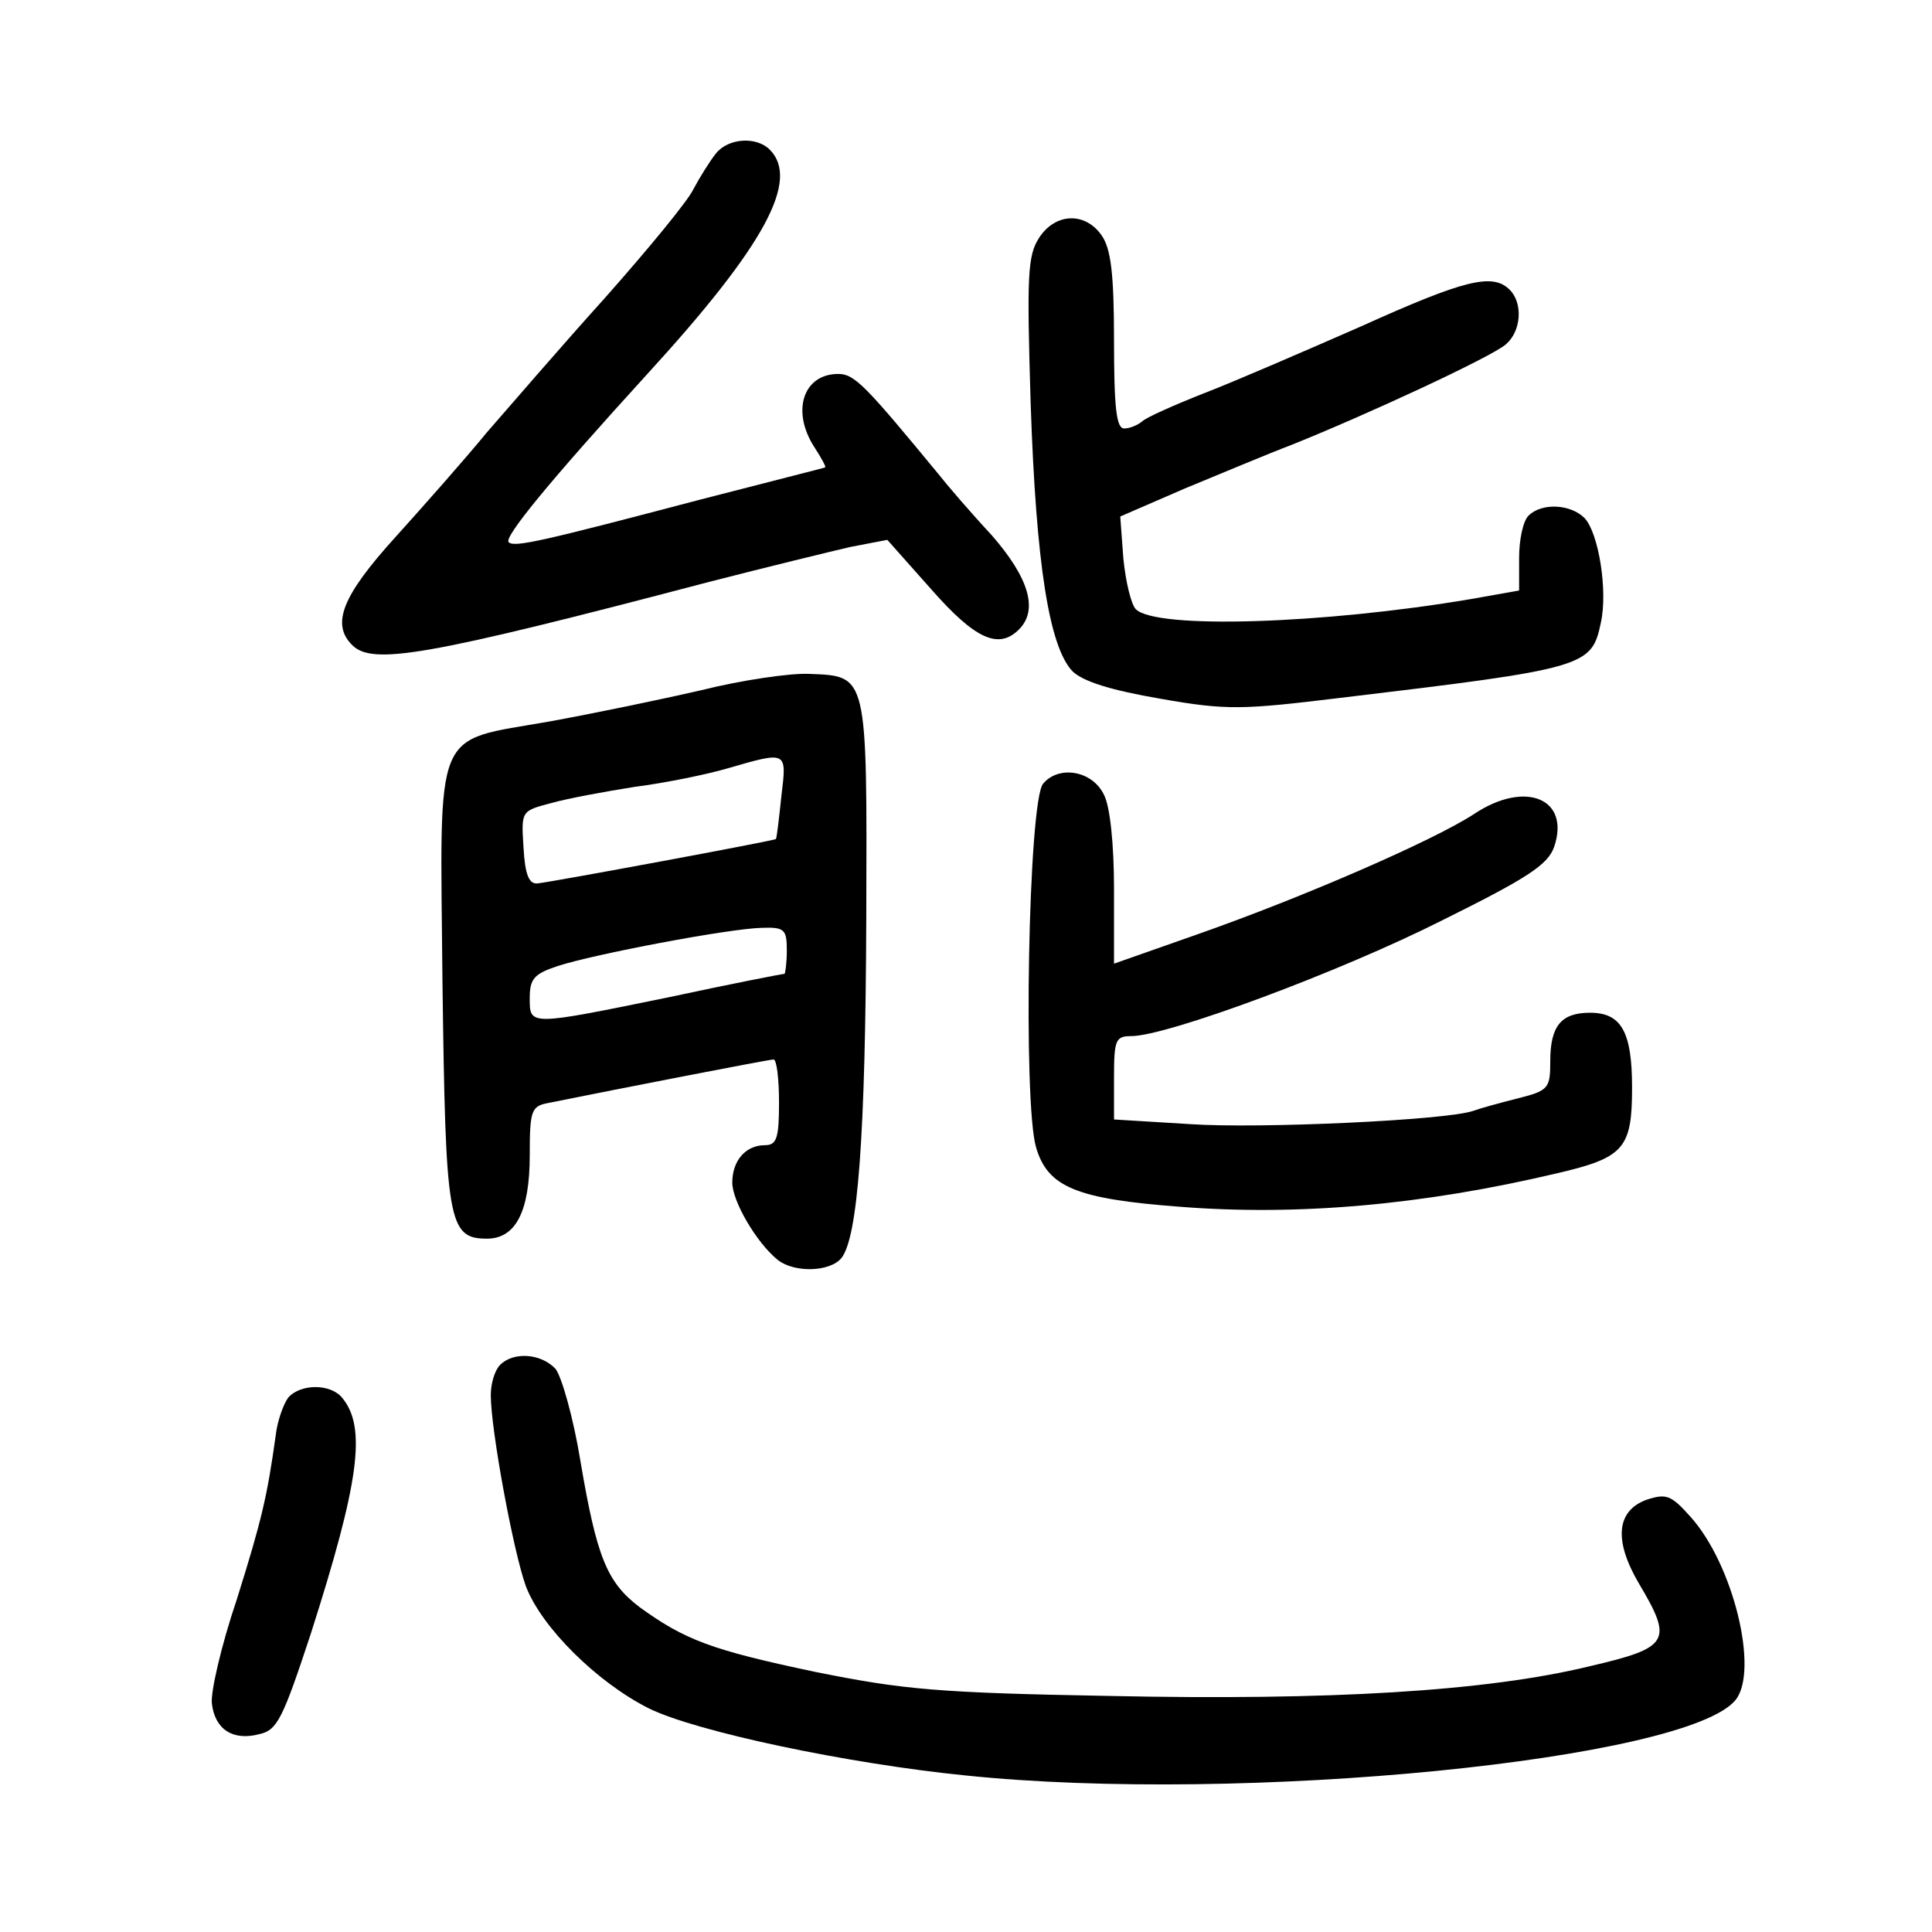 <?xml version="1.0" standalone="no"?>
<!DOCTYPE svg PUBLIC "-//W3C//DTD SVG 20010904//EN"
 "http://www.w3.org/TR/2001/REC-SVG-20010904/DTD/svg10.dtd">
<svg version="1.0" xmlns="http://www.w3.org/2000/svg"
 width="248pt" height="248pt" viewBox="0 0 248 248"
 preserveAspectRatio="xMidYMid meet">
<g transform="translate(0,248) scale(0.1,-0.1)"
fill="#000000" stroke="none">
<path d="M919 2283 c-8 -10 -21 -31 -29 -46 -7 -15 -59 -78 -114 -140 -56 -62
-123 -140 -151 -172 -27 -33 -80 -93 -117 -134 -69 -76 -83 -112 -56 -139 26
-26 93 -15 458 81 74 19 156 39 182 45 l47 9 56 -63 c57 -65 87 -78 113 -52
25 25 13 66 -35 121 -27 29 -57 64 -68 78 -94 114 -108 129 -129 129 -45 0
-61 -48 -30 -95 9 -14 15 -25 13 -25 -2 -1 -74 -19 -159 -41 -205 -54 -240
-62 -247 -55 -7 6 54 80 178 216 151 165 196 249 157 288 -17 17 -53 15 -69
-5z"/>
<path d="M1334 2175 c-15 -23 -16 -48 -11 -213 7 -208 24 -313 54 -344 14 -13
49 -24 113 -35 85 -15 105 -14 229 1 318 38 324 40 336 97 9 41 -3 115 -21
134 -18 18 -55 20 -72 3 -7 -7 -12 -31 -12 -54 l0 -42 -62 -11 c-189 -32 -404
-39 -430 -13 -6 6 -13 35 -16 65 l-4 54 83 36 c46 19 108 45 137 56 95 38 257
113 275 129 20 17 22 53 5 70 -22 22 -58 13 -191 -47 -73 -32 -163 -71 -202
-86 -38 -15 -74 -31 -79 -36 -6 -5 -16 -9 -23 -9 -10 0 -13 27 -13 113 0 86
-4 118 -16 135 -21 30 -59 29 -80 -3z"/>
<path d="M900 1594 c-52 -12 -139 -30 -194 -40 -152 -27 -141 -1 -138 -336 4
-306 7 -328 57 -328 37 0 55 35 55 107 0 57 2 63 23 67 94 19 284 56 290 56 4
0 7 -25 7 -55 0 -46 -3 -55 -18 -55 -25 0 -42 -20 -42 -48 0 -24 31 -77 58
-99 21 -17 67 -16 82 2 21 26 31 154 32 438 1 314 2 309 -74 312 -24 1 -86 -8
-138 -21z m103 -136 c-3 -29 -6 -54 -7 -55 -1 -2 -287 -55 -306 -57 -11 -1
-16 11 -18 46 -3 47 -3 47 35 57 21 6 70 15 108 21 39 5 93 16 120 24 76 22
75 22 68 -36z m7 -198 c0 -16 -2 -30 -3 -30 -2 0 -69 -13 -148 -30 -181 -37
-179 -37 -179 -1 0 25 6 31 36 41 46 15 219 48 262 49 29 1 32 -2 32 -29z"/>
<path d="M1339 1474 c-19 -22 -26 -410 -9 -467 15 -51 52 -66 184 -76 151 -12
312 2 485 43 86 20 96 32 96 110 0 72 -14 96 -54 96 -37 0 -51 -17 -51 -62 0
-35 -2 -38 -42 -48 -24 -6 -49 -13 -57 -16 -35 -12 -274 -23 -363 -17 l-98 6
0 54 c0 48 2 53 22 53 46 0 267 82 398 148 111 55 137 72 145 95 21 62 -37 86
-103 42 -52 -34 -220 -107 -354 -154 l-108 -38 0 96 c0 57 -5 106 -13 121 -15
31 -58 38 -78 14z"/>
<path d="M642 728 c-7 -7 -12 -24 -12 -39 0 -44 29 -201 45 -245 20 -53 92
-124 158 -157 61 -30 256 -71 406 -86 356 -37 927 20 989 97 30 38 -3 174 -58
235 -25 28 -31 30 -56 22 -39 -14 -43 -52 -10 -108 44 -74 39 -82 -64 -106
-132 -32 -333 -44 -615 -38 -221 4 -265 8 -379 31 -133 28 -167 41 -225 83
-42 32 -55 64 -76 188 -9 55 -24 108 -32 118 -19 20 -54 22 -71 5z"/>
<path d="M370 686 c-6 -8 -14 -30 -16 -48 -11 -79 -18 -109 -50 -211 -20 -59
-34 -120 -32 -134 4 -33 27 -48 61 -39 23 5 30 20 66 129 62 194 72 265 40
303 -15 18 -53 18 -69 0z"/>
</g>
</svg>
